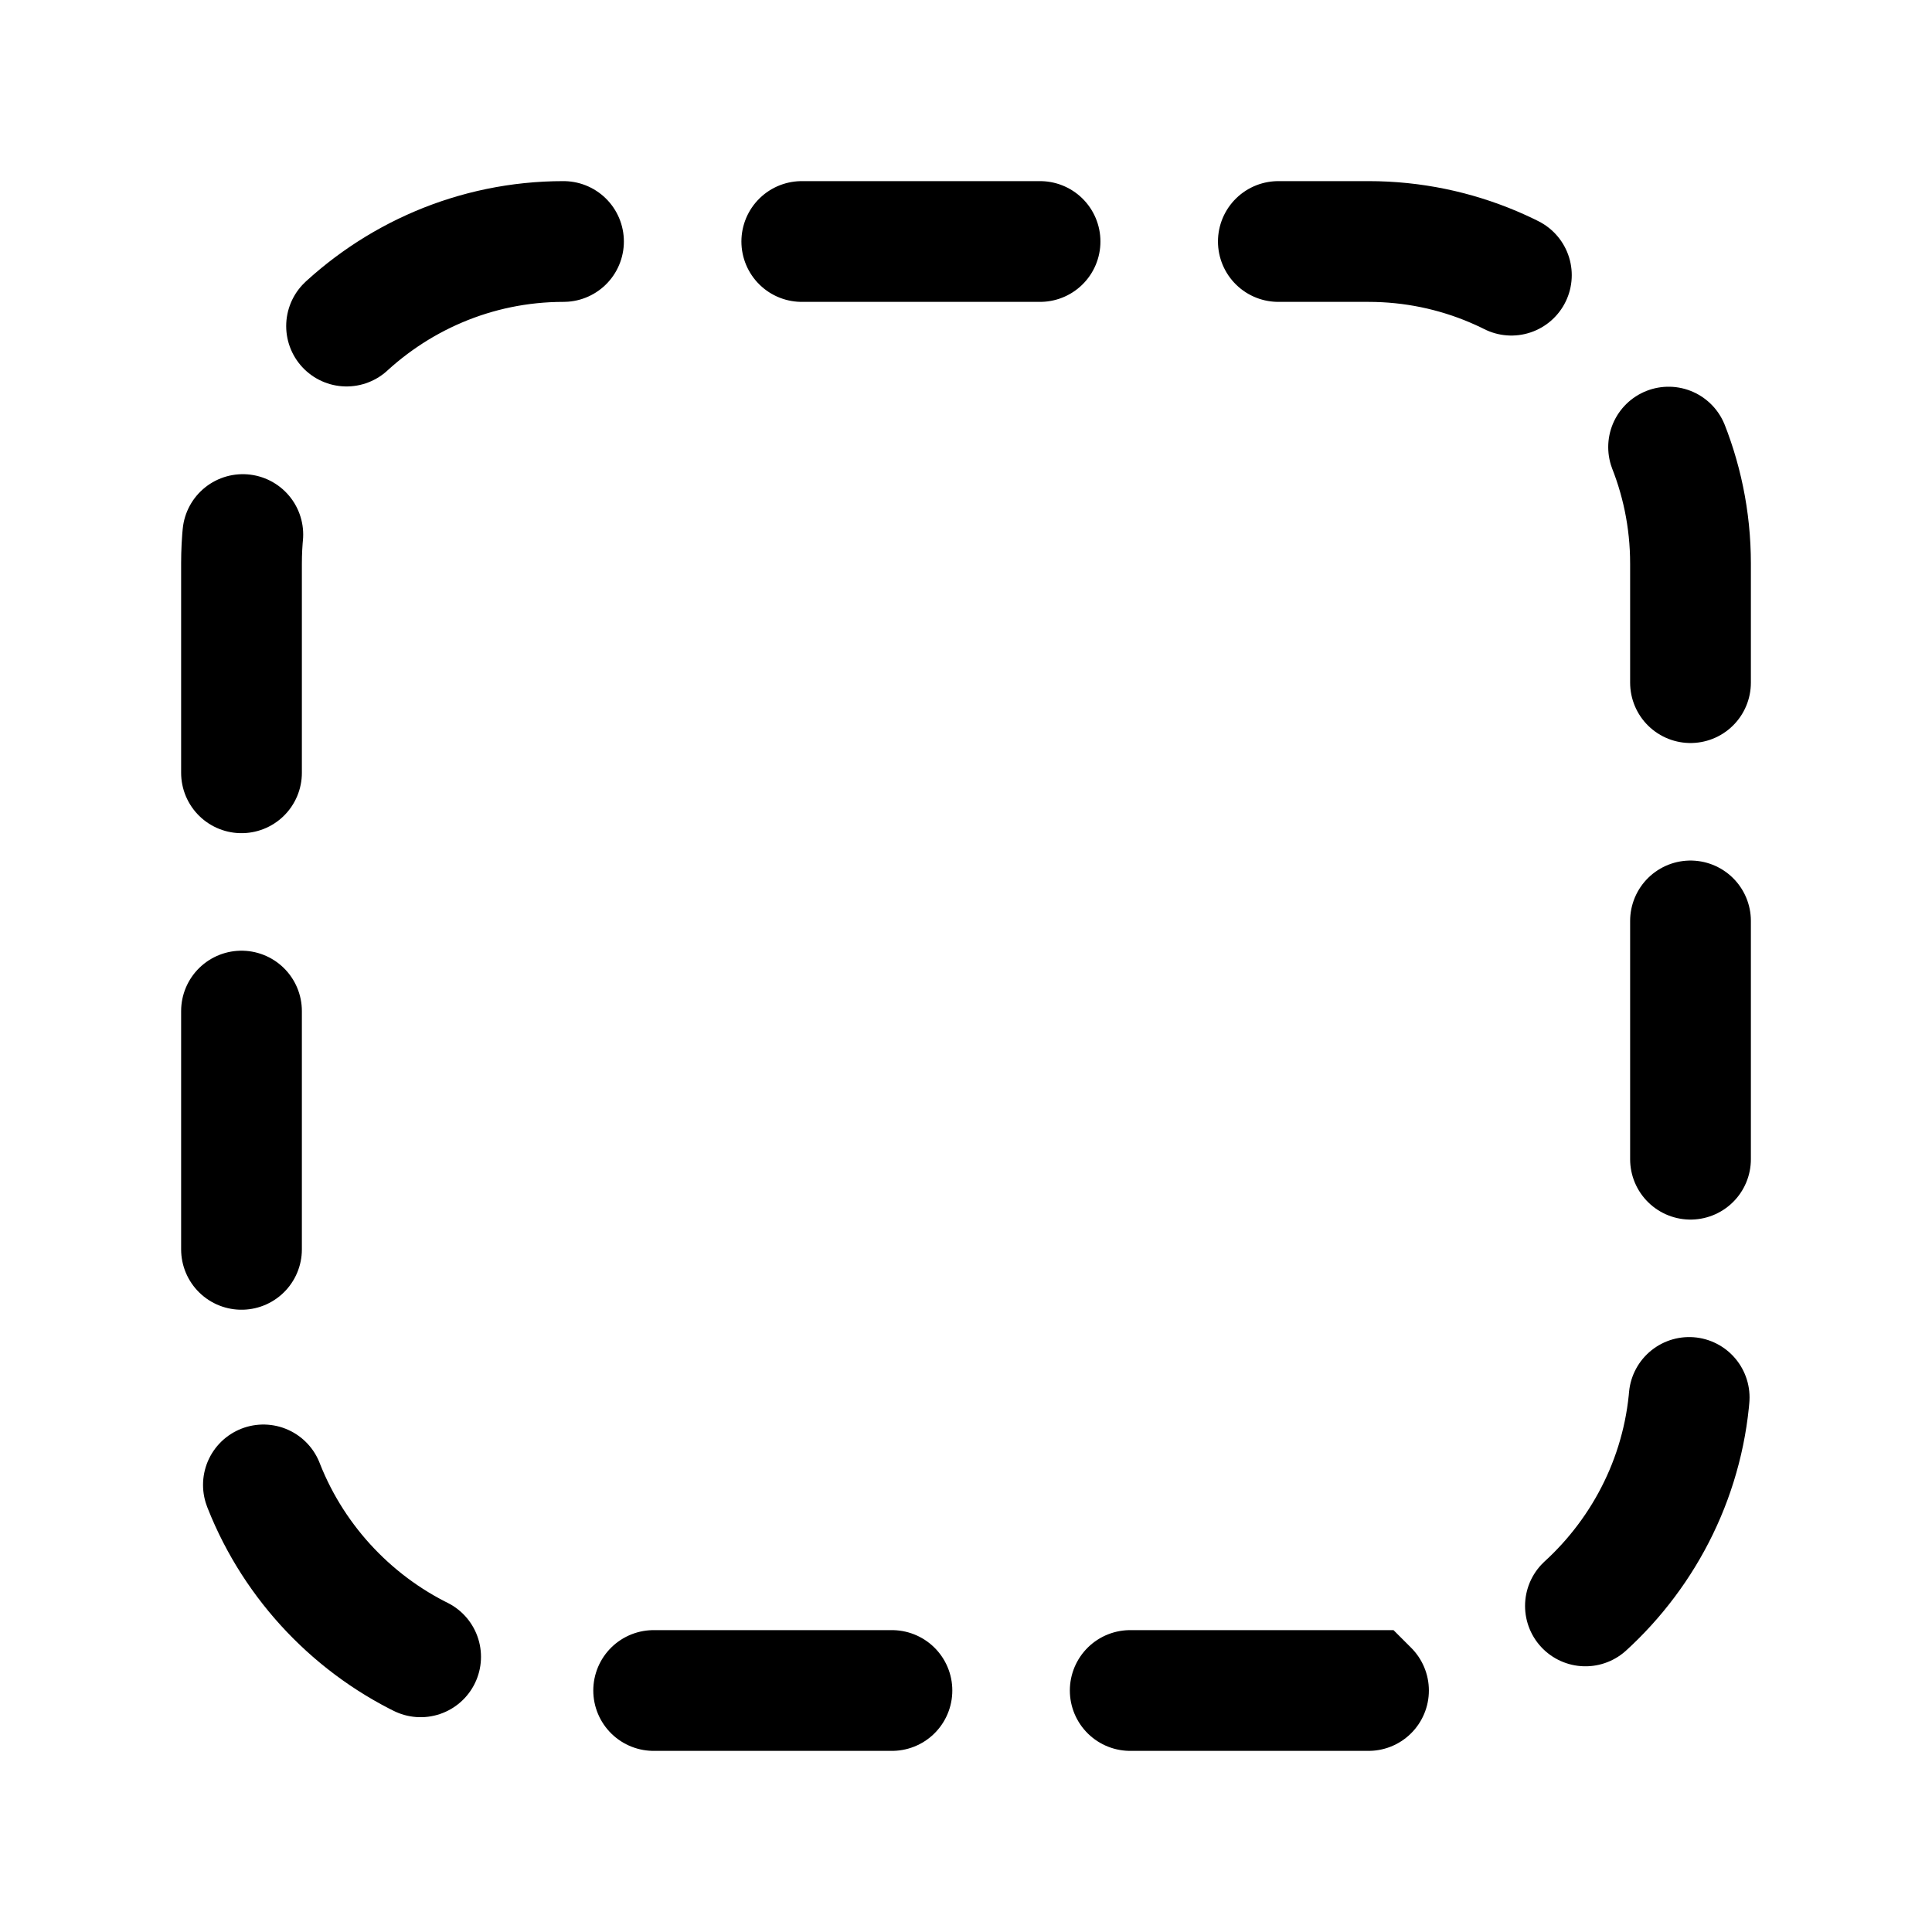 <svg width="24" height="24" fill="none" xmlns="http://www.w3.org/2000/svg"><path fill="#fff" d="M0 0h24v24H0z"/><path d="M17 21H7c-2.2 0-4-1.8-4-4V7c0-2.2 1.8-4 4-4h10c2.2 0 4 1.8 4 4v10c0 2.2-1.8 4-4 4z" stroke="#000" stroke-width="1.5" stroke-miterlimit="10" stroke-linecap="round" stroke-dasharray="2.96 2.96"/></svg>